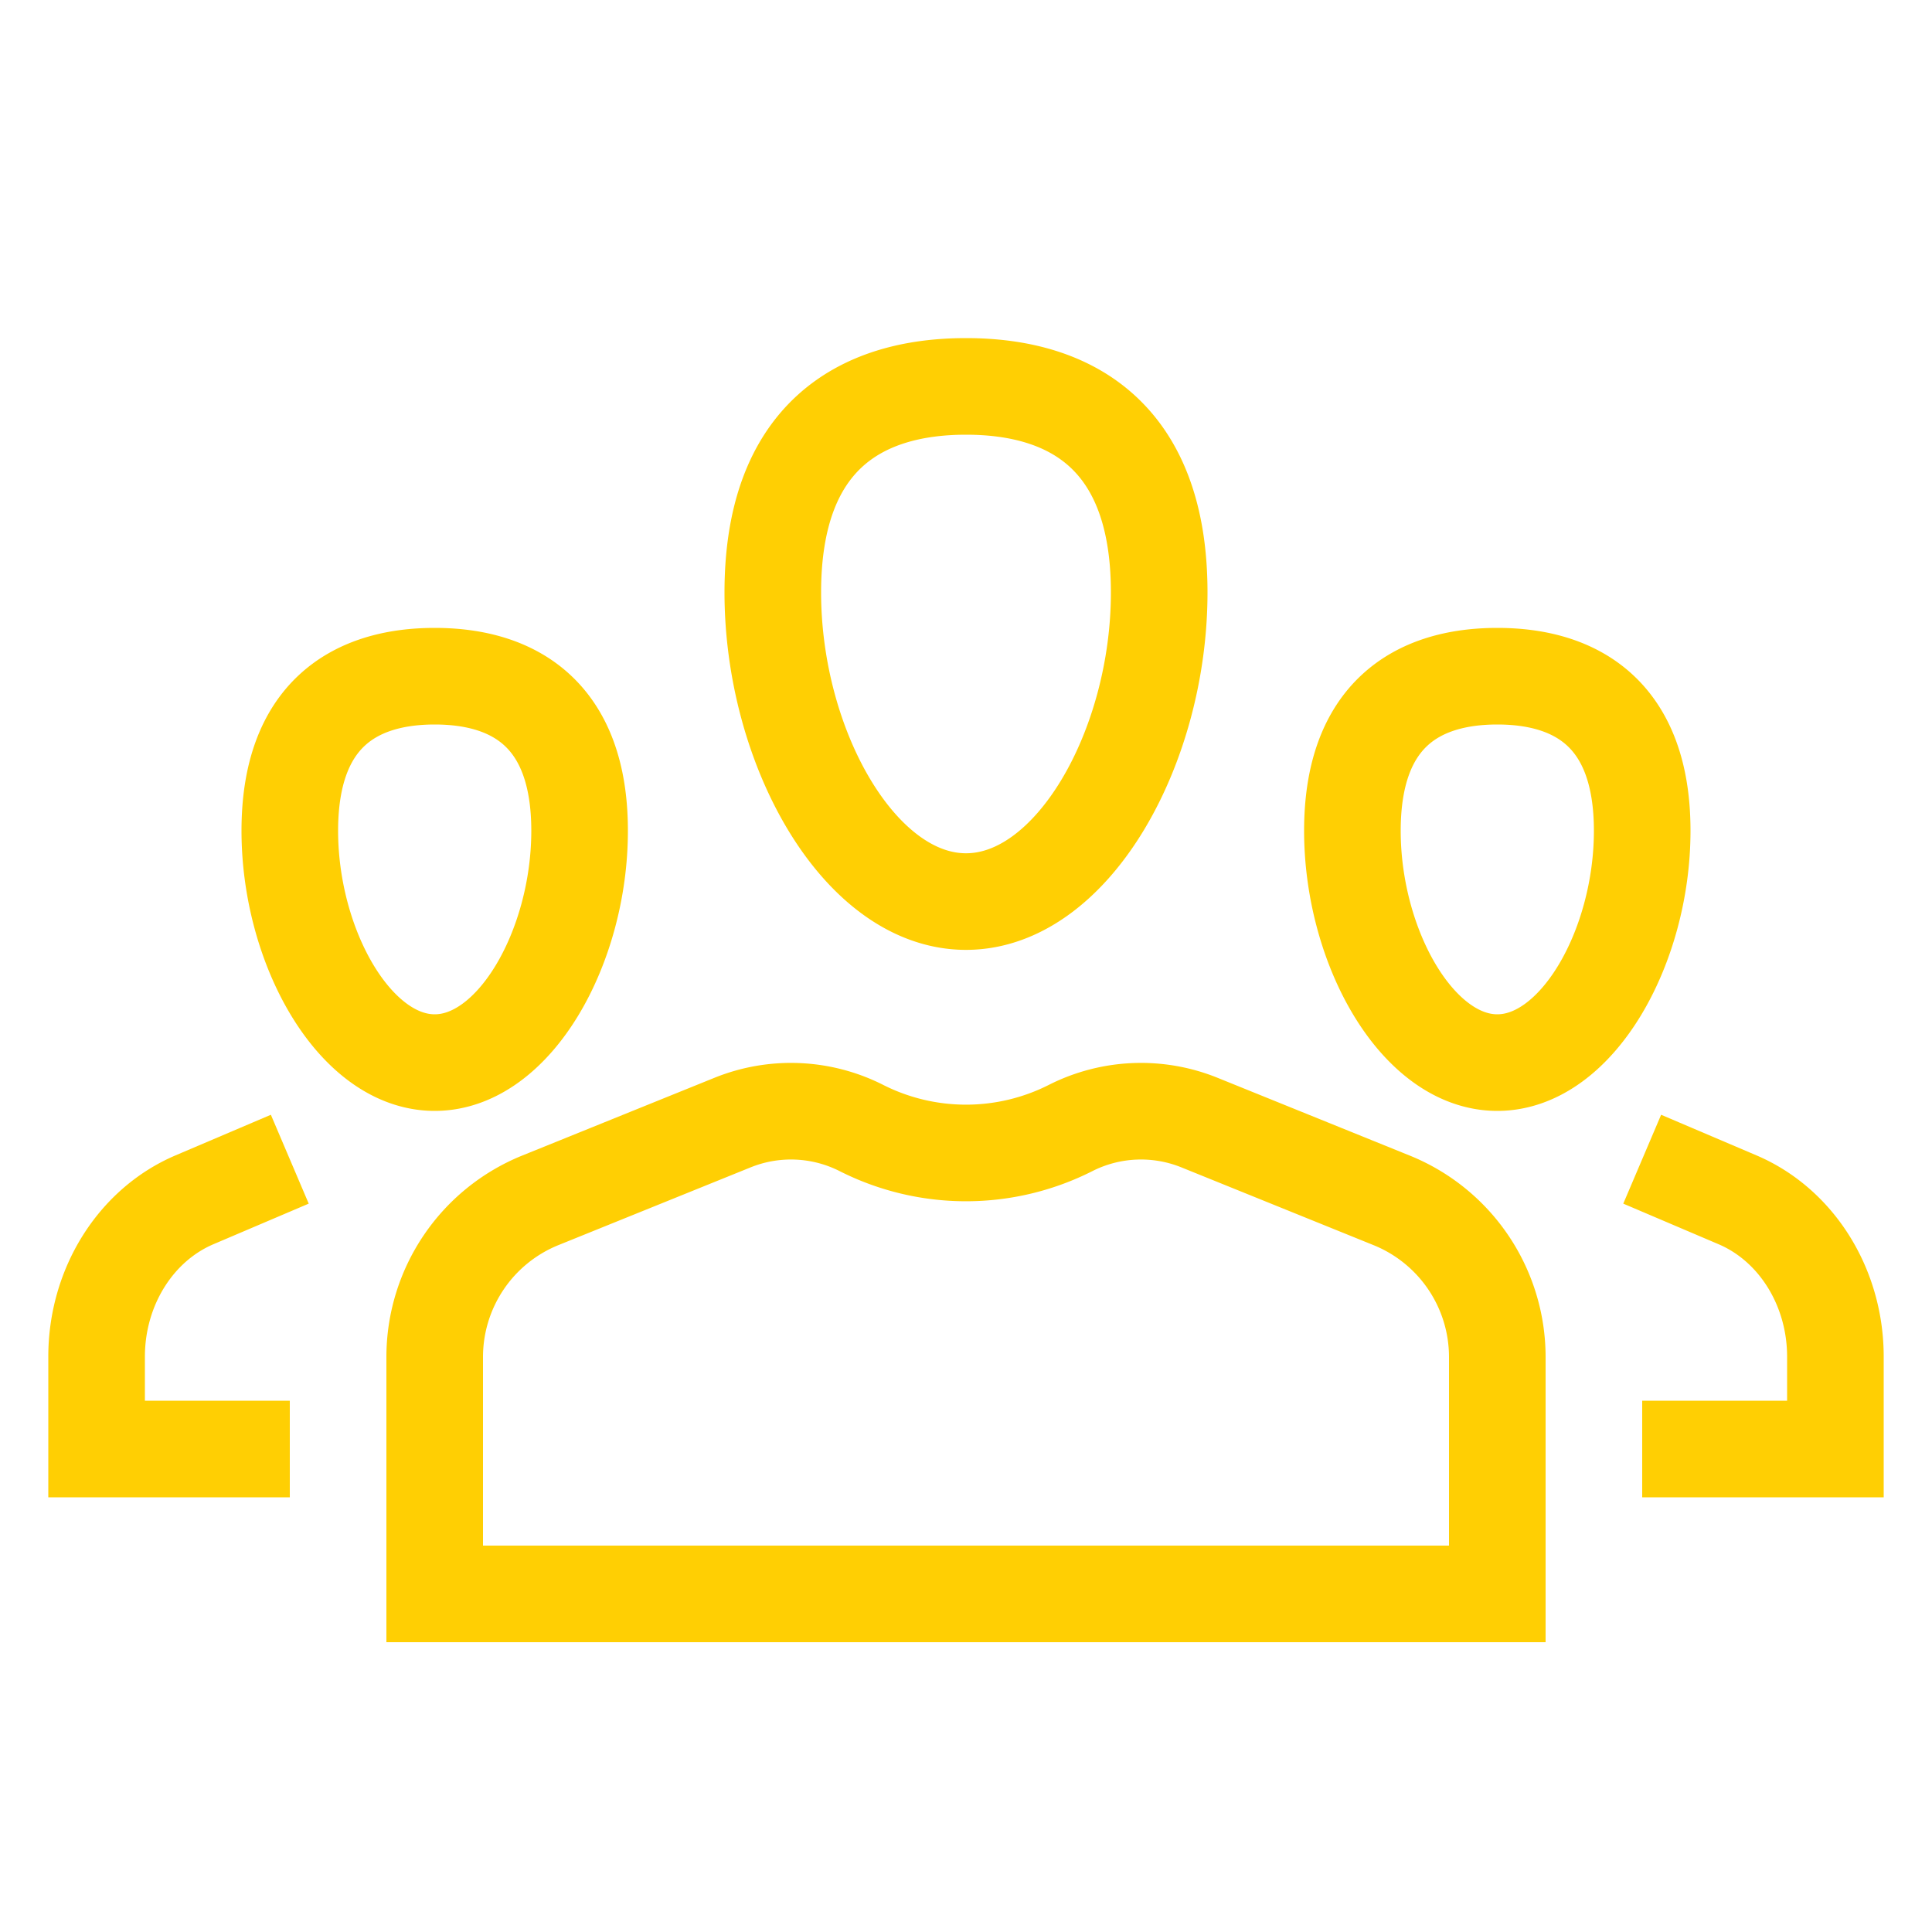 <svg xmlns="http://www.w3.org/2000/svg" width="20" height="20" viewBox="0 0 20 20">
    <g fill="none" fill-rule="evenodd" stroke="#FFCF03">
        <path d="M10 9.333c1.105 0 2-1.6 2-3.2S11.105 4 10 4s-2 .533-2 2.133.895 3.2 2 3.2zM15.5 11c.828 0 1.5-1.2 1.5-2.4S16.328 7 15.5 7 14 7.4 14 8.6c0 1.2.672 2.4 1.5 2.4zM4.5 11C5.328 11 6 9.8 6 8.6S5.328 7 4.5 7 3 7.4 3 8.6c0 1.2.672 2.4 1.5 2.4zM4.5 16.5h11v-2.452a1.75 1.75 0 0 0-1.094-1.622l-1.989-.805a1.614 1.614 0 0 0-1.334.056 2.399 2.399 0 0 1-2.166 0 1.614 1.614 0 0 0-1.334-.056l-1.99.805A1.75 1.75 0 0 0 4.5 14.048V16.5zM17 12l.986.42c.611.26 1.014.905 1.014 1.624V15h-2M3 12l-.986.42C1.403 12.68 1 13.325 1 14.044V15h2"/>
    </g>
</svg>
